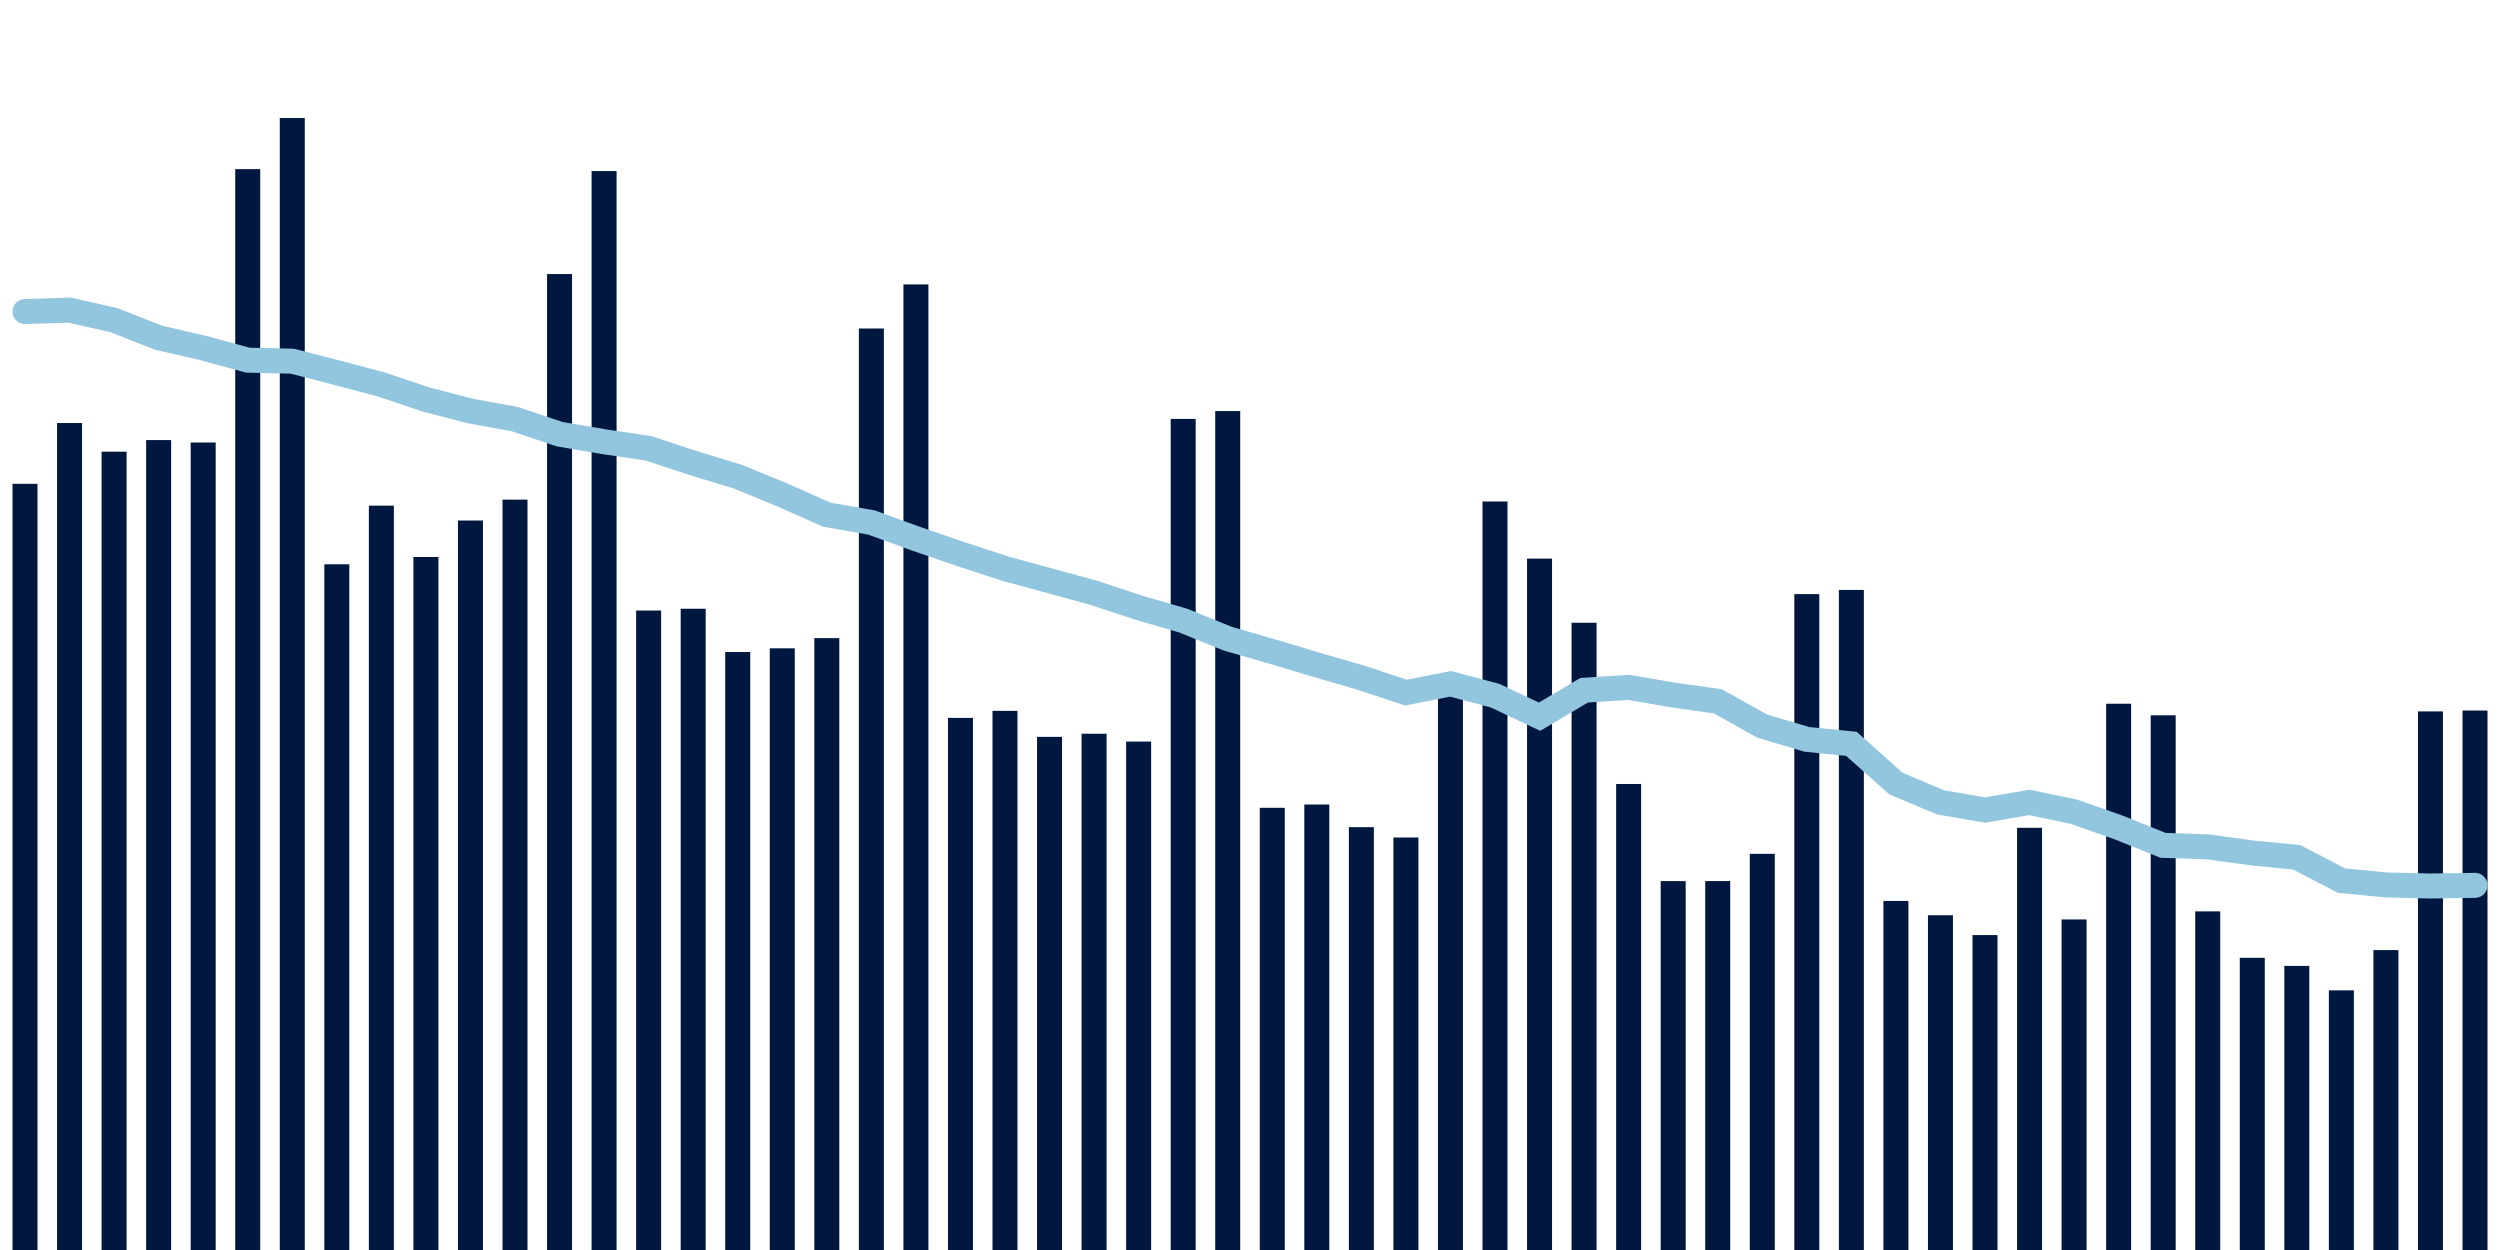 <svg about="DATA_PUBLISHED_DATE:2021-10-06,RENDER_DATE:2021-10-06" xmlns="http://www.w3.org/2000/svg" viewBox="0,0,200,100"><g transform="translate(0,0)"></g><g class="fg-bars tests-tests" fill="#00183f" stroke="none"><g><rect x="197" y="56.842" width="2" height="43.158" id="tests-tests-0"></rect></g><g><rect x="193.436" y="56.912" width="2" height="43.088" id="tests-tests-1"></rect></g><g><rect x="189.873" y="76.006" width="2" height="23.994" id="tests-tests-2"></rect></g><g><rect x="186.309" y="79.228" width="2" height="20.772" id="tests-tests-3"></rect></g><g><rect x="182.745" y="77.27" width="2" height="22.73" id="tests-tests-4"></rect></g><g><rect x="179.182" y="76.625" width="2" height="23.375" id="tests-tests-5"></rect></g><g><rect x="175.618" y="72.91" width="2" height="27.09" id="tests-tests-6"></rect></g><g><rect x="172.055" y="57.224" width="2" height="42.776" id="tests-tests-7"></rect></g><g><rect x="168.491" y="56.299" width="2" height="43.701" id="tests-tests-8"></rect></g><g><rect x="164.927" y="73.556" width="2" height="26.444" id="tests-tests-9"></rect></g><g><rect x="161.364" y="66.225" width="2" height="33.775" id="tests-tests-10"></rect></g><g><rect x="157.8" y="74.806" width="2" height="25.194" id="tests-tests-11"></rect></g><g><rect x="154.236" y="73.221" width="2" height="26.779" id="tests-tests-12"></rect></g><g><rect x="150.673" y="72.074" width="2" height="27.926" id="tests-tests-13"></rect></g><g><rect x="147.109" y="47.195" width="2" height="52.805" id="tests-tests-14"></rect></g><g><rect x="143.545" y="47.529" width="2" height="52.471" id="tests-tests-15"></rect></g><g><rect x="139.982" y="68.307" width="2" height="31.693" id="tests-tests-16"></rect></g><g><rect x="136.418" y="70.486" width="2" height="29.514" id="tests-tests-17"></rect></g><g><rect x="132.855" y="70.488" width="2" height="29.512" id="tests-tests-18"></rect></g><g><rect x="129.291" y="62.718" width="2" height="37.282" id="tests-tests-19"></rect></g><g><rect x="125.727" y="49.82" width="2" height="50.18" id="tests-tests-20"></rect></g><g><rect x="122.164" y="44.688" width="2" height="55.312" id="tests-tests-21"></rect></g><g><rect x="118.6" y="40.119" width="2" height="59.881" id="tests-tests-22"></rect></g><g><rect x="115.036" y="54.386" width="2" height="45.614" id="tests-tests-23"></rect></g><g><rect x="111.473" y="67.001" width="2" height="32.999" id="tests-tests-24"></rect></g><g><rect x="107.909" y="66.174" width="2" height="33.826" id="tests-tests-25"></rect></g><g><rect x="104.345" y="64.361" width="2" height="35.639" id="tests-tests-26"></rect></g><g><rect x="100.782" y="64.624" width="2" height="35.376" id="tests-tests-27"></rect></g><g><rect x="97.218" y="32.884" width="2" height="67.116" id="tests-tests-28"></rect></g><g><rect x="93.655" y="33.513" width="2" height="66.487" id="tests-tests-29"></rect></g><g><rect x="90.091" y="59.325" width="2" height="40.675" id="tests-tests-30"></rect></g><g><rect x="86.527" y="58.698" width="2" height="41.302" id="tests-tests-31"></rect></g><g><rect x="82.964" y="58.949" width="2" height="41.051" id="tests-tests-32"></rect></g><g><rect x="79.4" y="56.869" width="2" height="43.131" id="tests-tests-33"></rect></g><g><rect x="75.836" y="57.43" width="2" height="42.57" id="tests-tests-34"></rect></g><g><rect x="72.273" y="22.754" width="2" height="77.246" id="tests-tests-35"></rect></g><g><rect x="68.709" y="26.28" width="2" height="73.72" id="tests-tests-36"></rect></g><g><rect x="65.145" y="51.05" width="2" height="48.95" id="tests-tests-37"></rect></g><g><rect x="61.582" y="51.866" width="2" height="48.134" id="tests-tests-38"></rect></g><g><rect x="58.018" y="52.162" width="2" height="47.838" id="tests-tests-39"></rect></g><g><rect x="54.455" y="48.701" width="2" height="51.299" id="tests-tests-40"></rect></g><g><rect x="50.891" y="48.842" width="2" height="51.158" id="tests-tests-41"></rect></g><g><rect x="47.327" y="13.686" width="2" height="86.314" id="tests-tests-42"></rect></g><g><rect x="43.764" y="21.924" width="2" height="78.076" id="tests-tests-43"></rect></g><g><rect x="40.2" y="39.97" width="2" height="60.03" id="tests-tests-44"></rect></g><g><rect x="36.636" y="41.641" width="2" height="58.359" id="tests-tests-45"></rect></g><g><rect x="33.073" y="44.56" width="2" height="55.44" id="tests-tests-46"></rect></g><g><rect x="29.509" y="40.451" width="2" height="59.549" id="tests-tests-47"></rect></g><g><rect x="25.945" y="45.143" width="2" height="54.857" id="tests-tests-48"></rect></g><g><rect x="22.382" y="9.444" width="2" height="90.556" id="tests-tests-49"></rect></g><g><rect x="18.818" y="13.531" width="2" height="86.469" id="tests-tests-50"></rect></g><g><rect x="15.255" y="35.401" width="2" height="64.599" id="tests-tests-51"></rect></g><g><rect x="11.691" y="35.206" width="2" height="64.794" id="tests-tests-52"></rect></g><g><rect x="8.127" y="36.136" width="2" height="63.864" id="tests-tests-53"></rect></g><g><rect x="4.564" y="33.842" width="2" height="66.158" id="tests-tests-54"></rect></g><g><rect x="1" y="38.705" width="2" height="61.295" id="tests-tests-55"></rect></g></g><g class="fg-line tests-tests" fill="none" stroke="#92c5de" stroke-width="2" stroke-linecap="round"><path d="M198,70.828L194.436,70.882L190.873,70.795L187.309,70.445L183.745,68.587L180.182,68.235L176.618,67.749L173.055,67.629L169.491,66.197L165.927,64.944L162.364,64.194L158.8,64.803L155.236,64.186L151.673,62.685L148.109,59.506L144.545,59.148L140.982,58.089L137.418,56.101L133.855,55.603L130.291,54.987L126.727,55.221L123.164,57.336L119.6,55.65L116.036,54.706L112.473,55.412L108.909,54.226L105.345,53.193L101.782,52.123L98.218,51.095L94.655,49.648L91.091,48.615L87.527,47.433L83.964,46.457L80.4,45.487L76.836,44.32L73.273,43.094L69.709,41.798L66.145,41.176L62.582,39.593L59.018,38.132L55.455,37.046L51.891,35.868L48.327,35.339L44.764,34.733L41.2,33.534L37.636,32.882L34.073,31.962L30.509,30.759L26.945,29.815L23.382,28.895L19.818,28.812L16.255,27.841L12.691,27.022L9.127,25.617L5.564,24.809L2,24.923"></path></g></svg>